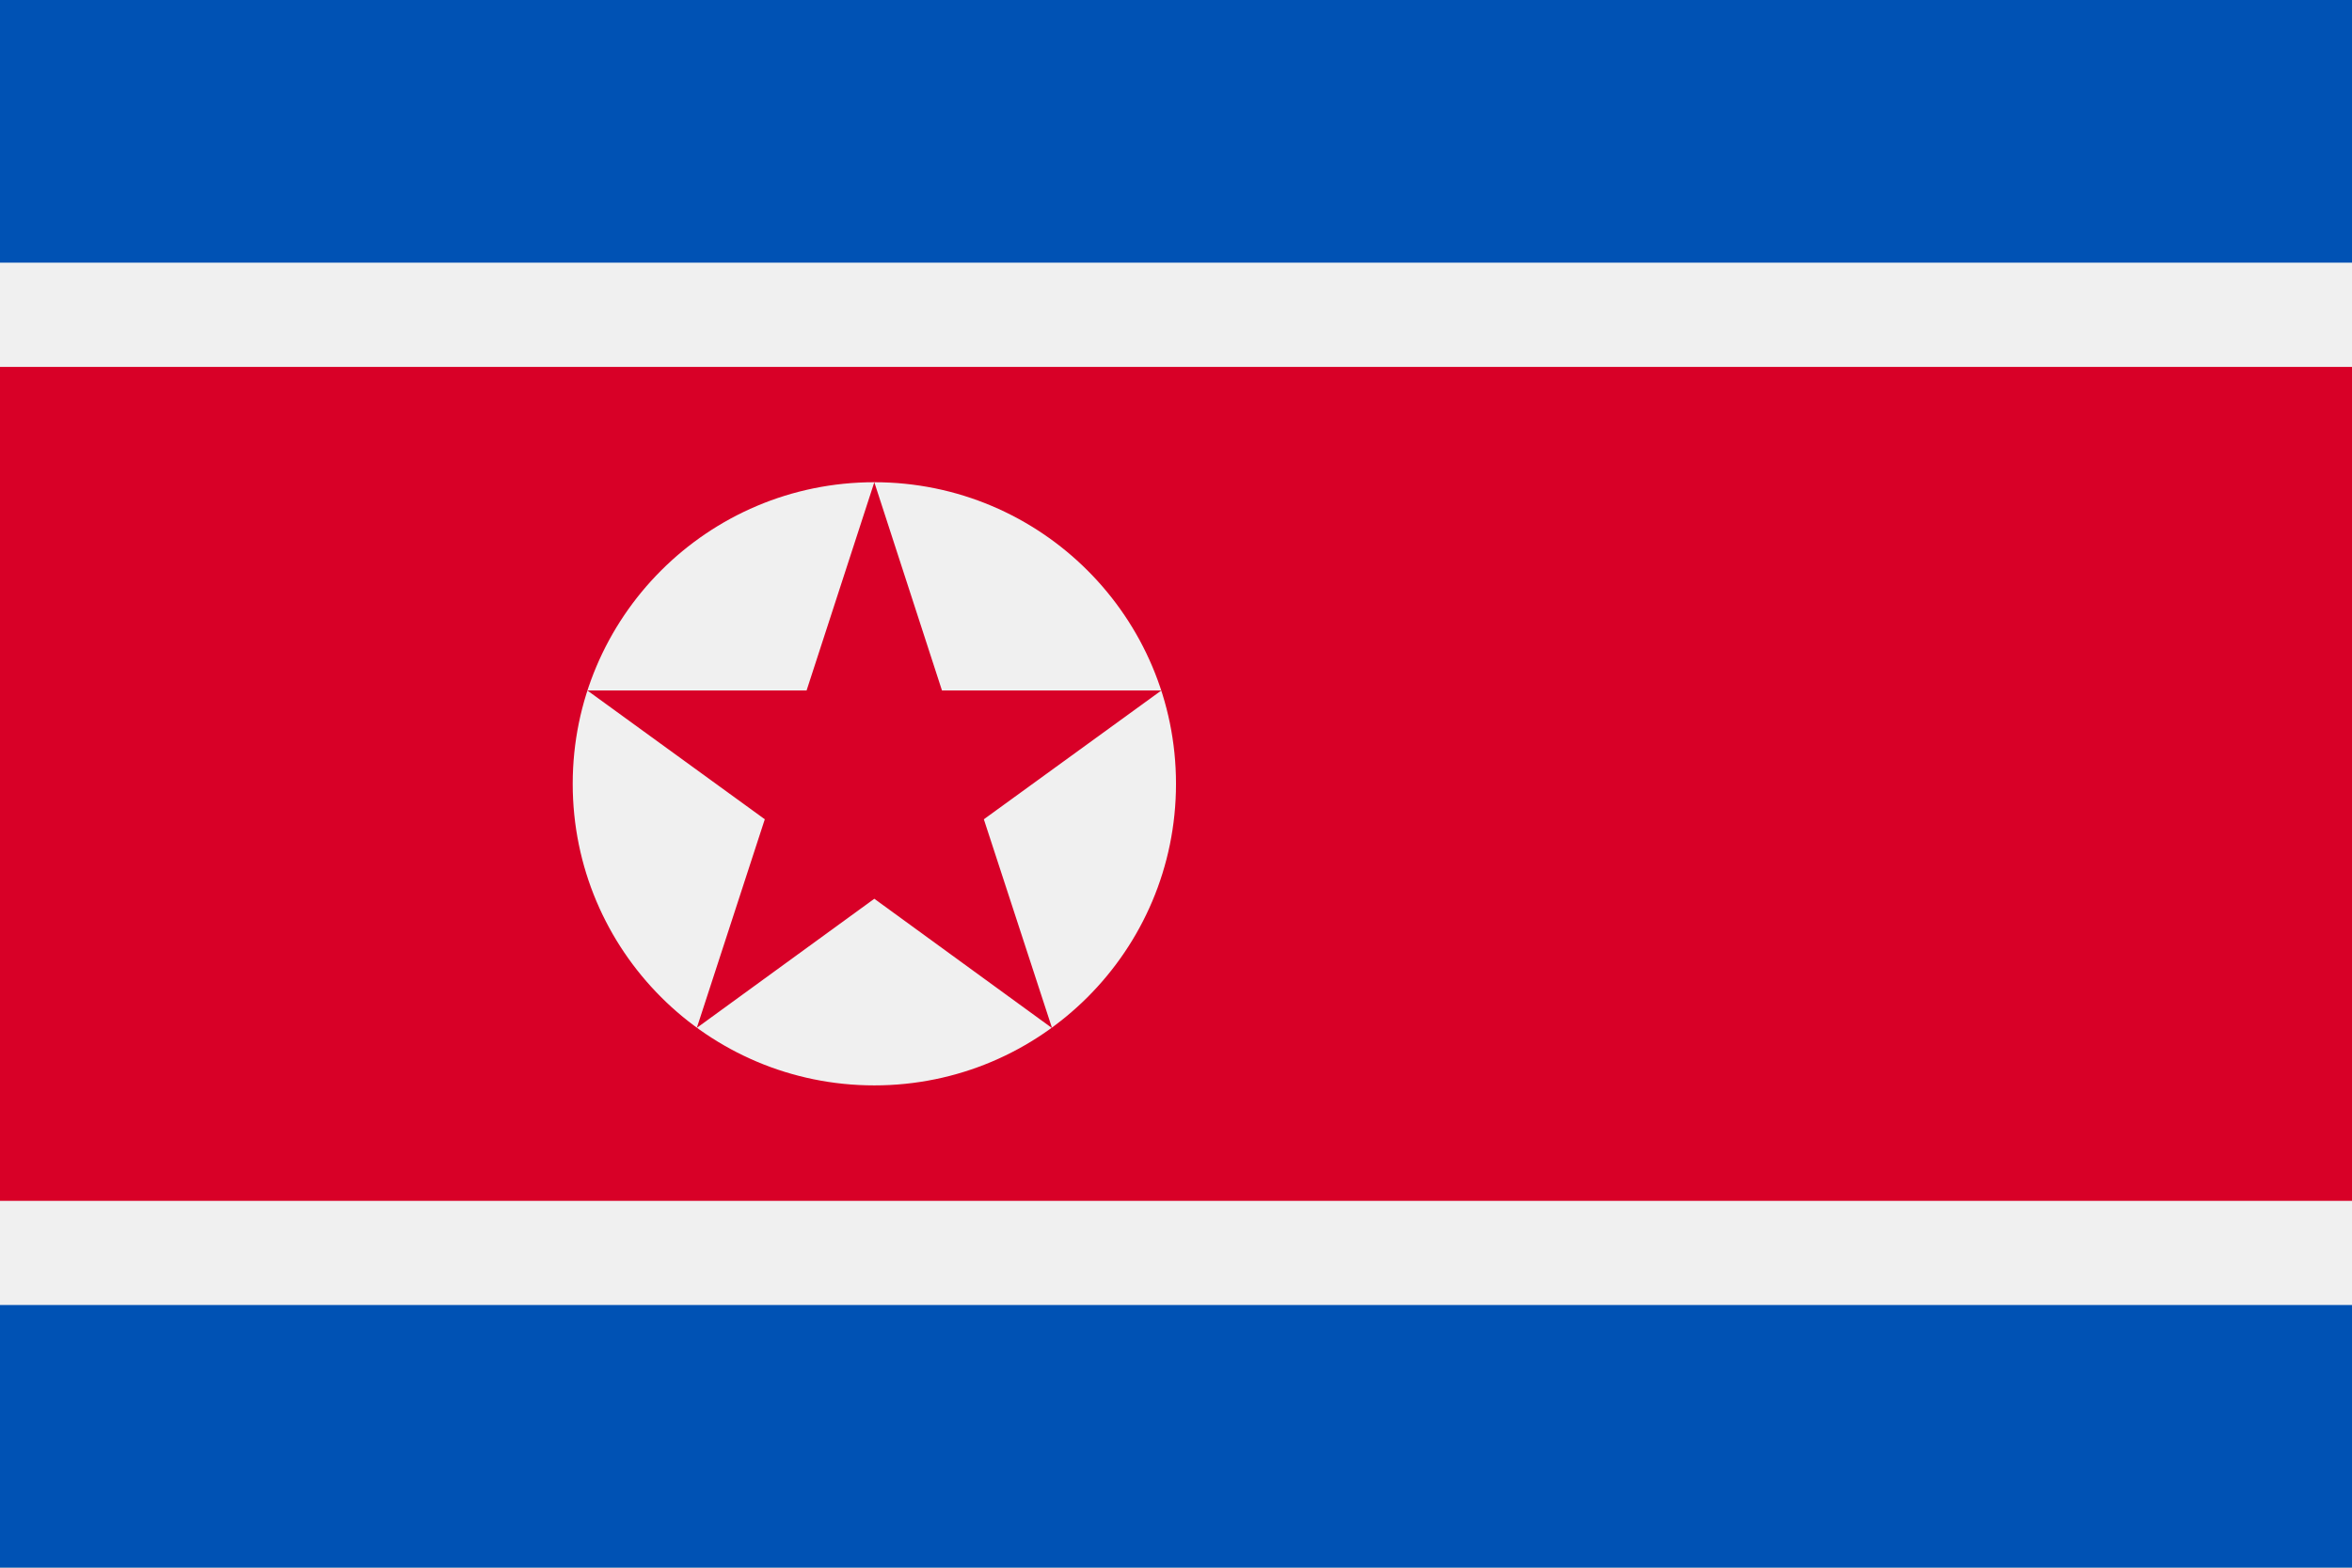 <svg width="30" height="20" viewBox="0 0 30 20" fill="none" xmlns="http://www.w3.org/2000/svg">
<path d="M30 0H0V20H30V0Z" fill="#91DC5A"/>
<path d="M30 0H0V20H30V0Z" fill="#F0F0F0"/>
<path d="M30 0H0V3.351H30V0Z" fill="#0052B4"/>
<path d="M30 16.649H0V19.999H30V16.649Z" fill="#0052B4"/>
<path d="M30 4.681H0V15.32H30V4.681Z" fill="#D80027"/>
<path d="M11.152 13.847C13.277 13.847 15 12.125 15 10C15 7.875 13.277 6.152 11.152 6.152C9.027 6.152 7.305 7.875 7.305 10C7.305 12.125 9.027 13.847 11.152 13.847Z" fill="#F0F0F0"/>
<path d="M11.152 6.152L12.015 8.809H14.813L12.549 10.452L13.419 13.116L11.152 11.466L8.888 13.113L9.755 10.452L7.492 8.809H10.288L11.152 6.152Z" fill="#D80027"/>
</svg>
